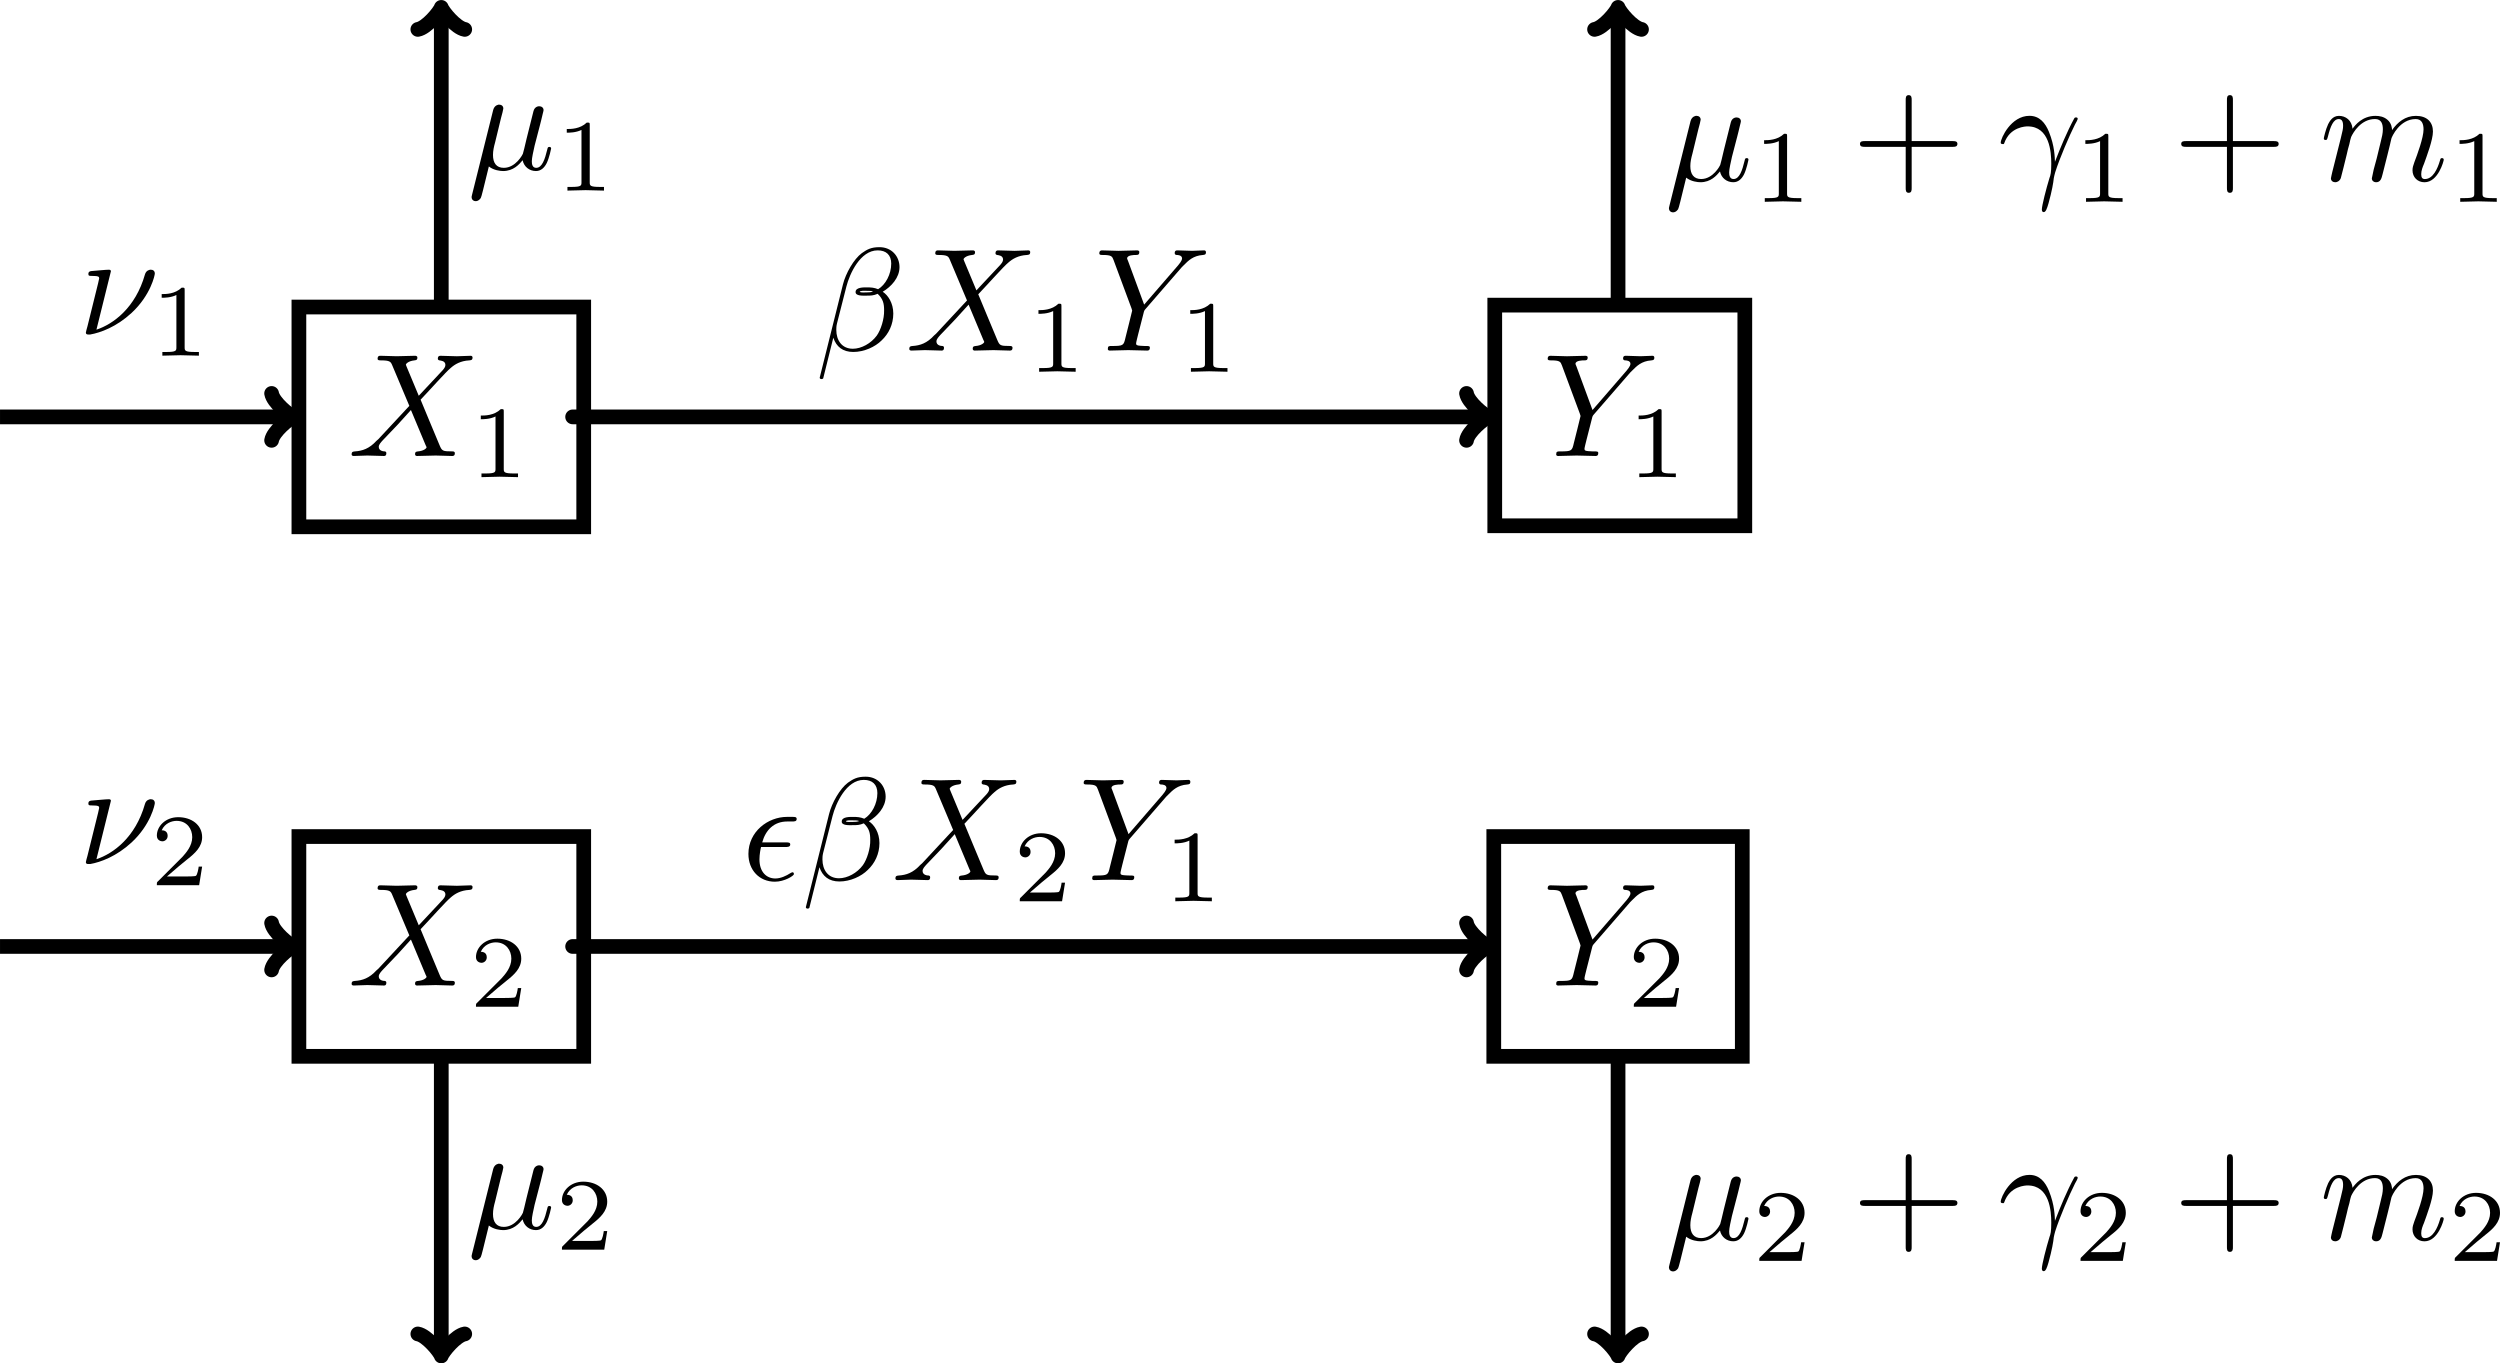 <?xml version="1.0" encoding="UTF-8" standalone="no"?>
<svg
   xmlns:dc="http://purl.org/dc/elements/1.1/"
   xmlns:cc="http://creativecommons.org/ns#"
   xmlns:rdf="http://www.w3.org/1999/02/22-rdf-syntax-ns#"
   xmlns:svg="http://www.w3.org/2000/svg"
   xmlns="http://www.w3.org/2000/svg"
   xmlns:xlink="http://www.w3.org/1999/xlink"
   xmlns:sodipodi="http://sodipodi.sourceforge.net/DTD/sodipodi-0.dtd"
   xmlns:inkscape="http://www.inkscape.org/namespaces/inkscape"
   width="212.454"
   height="115.857"
   viewBox="0 0 169.964 92.685"
   version="1.1"
   id="svg2"
   inkscape:version="0.48.4 r9939"
   sodipodi:docname="testmodel3.svg">
  <sodipodi:namedview
     pagecolor="#ffffff"
     bordercolor="#666666"
     borderopacity="1"
     objecttolerance="10"
     gridtolerance="10"
     guidetolerance="10"
     inkscape:pageopacity="0"
     inkscape:pageshadow="2"
     inkscape:window-width="1176"
     inkscape:window-height="480"
     id="namedview270"
     showgrid="false"
     fit-margin-top="0"
     fit-margin-left="0"
     fit-margin-right="0"
     fit-margin-bottom="0"
     inkscape:zoom="0.4097294"
     inkscape:cx="105.91521"
     inkscape:cy="-245.35948"
     inkscape:window-x="0"
     inkscape:window-y="0"
     inkscape:window-maximized="0"
     inkscape:current-layer="surface1" />
  <defs
     id="defs4">
    <g
       id="g6">
      <symbol
         overflow="visible"
         id="glyph0-0"
         style="overflow:visible">
        <path
           style="stroke:none"
           d=""
           id="path9"
           inkscape:connector-curvature="0" />
      </symbol>
      <symbol
         overflow="visible"
         id="glyph0-1"
         style="overflow:visible">
        <path
           style="stroke:none"
           d="M 5.953,-5.672 6.094,-5.812 C 6.391,-6.109 6.719,-6.453 7.391,-6.5 7.5,-6.516 7.594,-6.516 7.594,-6.688 c 0,-0.078 -0.047,-0.125 -0.125,-0.125 -0.266,0 -0.547,0.031 -0.812,0.031 -0.344,0 -0.688,-0.031 -1,-0.031 -0.062,0 -0.188,0 -0.188,0.188 0,0.109 0.094,0.125 0.141,0.125 0.078,0 0.359,0.016 0.359,0.234 0,0.172 -0.234,0.422 -0.266,0.469 L 3.391,-3.125 2.297,-6.094 C 2.234,-6.234 2.234,-6.25 2.234,-6.266 2.234,-6.5 2.719,-6.5 2.828,-6.5 c 0.125,0 0.234,0 0.234,-0.203 0,-0.109 -0.125,-0.109 -0.156,-0.109 -0.281,0 -0.969,0.031 -1.25,0.031 -0.25,0 -0.875,-0.031 -1.125,-0.031 -0.047,0 -0.188,0 -0.188,0.203 C 0.344,-6.5 0.453,-6.5 0.578,-6.5 c 0.594,0 0.641,0.094 0.734,0.344 L 2.531,-2.875 c 0.016,0.031 0.047,0.141 0.047,0.156 0,0.031 -0.406,1.641 -0.453,1.828 C 2,-0.344 1.984,-0.312 1.188,-0.312 c -0.188,0 -0.266,0 -0.266,0.203 C 0.922,0 1.031,0 1.062,0 c 0.266,0 0.969,-0.031 1.25,-0.031 0.281,0 1,0.031 1.281,0.031 0.062,0 0.188,0 0.188,-0.203 C 3.781,-0.312 3.688,-0.312 3.5,-0.312 c -0.016,0 -0.203,0 -0.375,-0.016 C 2.906,-0.344 2.844,-0.375 2.844,-0.484 c 0,-0.078 0.094,-0.422 0.141,-0.625 l 0.359,-1.406 c 0.047,-0.203 0.062,-0.219 0.141,-0.312 z"
           id="path12"
           inkscape:connector-curvature="0" />
      </symbol>
      <symbol
         overflow="visible"
         id="glyph0-2"
         style="overflow:visible">
        <path
           style="stroke:none"
           d="M 4.828,-4.094 4,-6.078 c -0.031,-0.078 -0.047,-0.125 -0.047,-0.125 0,-0.062 0.156,-0.25 0.578,-0.297 0.109,-0.016 0.203,-0.016 0.203,-0.188 0,-0.125 -0.125,-0.125 -0.156,-0.125 -0.406,0 -0.828,0.031 -1.25,0.031 -0.25,0 -0.859,-0.031 -1.109,-0.031 -0.062,0 -0.188,0 -0.188,0.203 C 2.031,-6.5 2.141,-6.5 2.266,-6.5 c 0.594,0 0.656,0.094 0.75,0.312 l 1.172,2.781 -2.109,2.266 -0.125,0.109 C 1.469,-0.5 1,-0.344 0.484,-0.312 c -0.125,0.016 -0.219,0.016 -0.219,0.203 0,0.016 0,0.109 0.141,0.109 0.297,0 0.625,-0.031 0.922,-0.031 C 1.703,-0.031 2.094,0 2.453,0 2.516,0 2.625,0 2.625,-0.203 2.625,-0.297 2.531,-0.312 2.516,-0.312 c -0.094,0 -0.406,-0.031 -0.406,-0.312 0,-0.156 0.156,-0.312 0.266,-0.438 L 3.406,-2.141 4.297,-3.125 l 1,2.391 c 0.047,0.109 0.062,0.109 0.062,0.141 0,0.078 -0.203,0.25 -0.578,0.281 C 4.672,-0.297 4.578,-0.297 4.578,-0.125 4.578,0 4.688,0 4.719,0 5,0 5.703,-0.031 5.984,-0.031 6.234,-0.031 6.844,0 7.094,0 c 0.062,0 0.188,0 0.188,-0.188 0,-0.125 -0.109,-0.125 -0.188,-0.125 -0.656,0 -0.688,-0.031 -0.859,-0.438 C 5.859,-1.672 5.188,-3.234 4.953,-3.828 5.625,-4.531 6.672,-5.719 7,-5.984 7.281,-6.234 7.672,-6.469 8.266,-6.5 c 0.125,-0.016 0.219,-0.016 0.219,-0.203 0,0 0,-0.109 -0.125,-0.109 -0.297,0 -0.641,0.031 -0.938,0.031 -0.375,0 -0.75,-0.031 -1.109,-0.031 -0.062,0 -0.188,0 -0.188,0.203 0,0.062 0.047,0.094 0.109,0.109 0.094,0.016 0.406,0.031 0.406,0.312 0,0.141 -0.109,0.266 -0.188,0.359 z"
           id="path15"
           inkscape:connector-curvature="0" />
      </symbol>
      <symbol
         overflow="visible"
         id="glyph0-3"
         style="overflow:visible">
        <path
           style="stroke:none"
           d="m 5.719,-5.672 c 0,-0.75 -0.547,-1.359 -1.359,-1.359 -0.578,0 -0.844,0.156 -1.203,0.406 C 2.609,-6.219 2.062,-5.25 1.875,-4.5 L 0.297,1.828 C 0.281,1.875 0.328,1.938 0.406,1.938 c 0.078,0 0.109,-0.031 0.125,-0.047 L 1.219,-0.875 C 1.422,-0.266 1.859,0.094 2.578,0.094 3.312,0.094 4.062,-0.25 4.5,-0.688 4.984,-1.141 5.297,-1.781 5.297,-2.516 5.297,-3.234 4.938,-3.766 4.578,-4 5.156,-4.344 5.719,-4.953 5.719,-5.672 z m -1.797,1.656 c -0.125,0.047 -0.234,0.062 -0.469,0.062 -0.141,0 -0.344,0.016 -0.438,-0.031 C 3.031,-4.094 3.391,-4.062 3.5,-4.062 c 0.203,0 0.297,0 0.422,0.047 z M 5.156,-5.906 c 0,0.703 -0.375,1.422 -0.891,1.734 C 4,-4.281 3.797,-4.297 3.5,-4.297 c -0.203,0 -0.766,-0.016 -0.766,0.312 -0.016,0.281 0.5,0.25 0.688,0.25 0.359,0 0.516,0 0.812,-0.125 0.375,0.359 0.438,0.672 0.438,1.125 0.016,0.578 -0.219,1.328 -0.5,1.719 C 3.781,-0.484 3.125,-0.125 2.547,-0.125 c -0.75,0 -1.125,-0.578 -1.125,-1.281 0,-0.094 0,-0.25 0.047,-0.438 l 0.641,-2.516 c 0.219,-0.859 0.938,-2.453 2.125,-2.453 0.578,0 0.922,0.312 0.922,0.906 z"
           id="path18"
           inkscape:connector-curvature="0" />
      </symbol>
      <symbol
         overflow="visible"
         id="glyph0-4"
         style="overflow:visible">
        <path
           style="stroke:none"
           d="m 2.969,-2.25 c 0.156,0 0.344,0 0.344,-0.172 0,-0.141 -0.125,-0.141 -0.297,-0.141 l -1.609,0 c 0.234,-0.844 0.797,-1.422 1.703,-1.422 l 0.312,0 c 0.172,0 0.328,0 0.328,-0.172 0,-0.141 -0.125,-0.141 -0.297,-0.141 l -0.359,0 c -1.297,0 -2.625,1 -2.625,2.516 0,1.109 0.75,1.891 1.797,1.891 0.656,0 1.297,-0.406 1.297,-0.516 0,-0.016 0,-0.125 -0.094,-0.125 -0.016,0 -0.047,0 -0.125,0.047 -0.312,0.203 -0.688,0.375 -1.047,0.375 -0.578,0 -1.078,-0.422 -1.078,-1.297 0,-0.344 0.078,-0.734 0.109,-0.844 z"
           id="path21"
           inkscape:connector-curvature="0" />
      </symbol>
      <symbol
         overflow="visible"
         id="glyph0-5"
         style="overflow:visible">
        <path
           style="stroke:none"
           d="m 2.234,-4.297 c 0,-0.016 0,-0.109 -0.125,-0.109 -0.234,0 -0.969,0.078 -1.219,0.094 -0.078,0.016 -0.188,0.031 -0.188,0.203 0,0.125 0.078,0.125 0.234,0.125 0.484,0 0.5,0.062 0.5,0.172 0,0.062 -0.125,0.531 -0.188,0.797 L 0.641,-0.562 C 0.594,-0.422 0.531,-0.141 0.531,-0.125 0.531,-0.016 0.625,0 0.688,0 l 0.141,0 c 0.703,-0.125 1.781,-0.516 2.812,-1.469 1.312,-1.219 1.578,-2.578 1.578,-2.672 0,-0.172 -0.109,-0.266 -0.281,-0.266 -0.078,0 -0.312,0.047 -0.391,0.328 -0.641,2.266 -2.156,3.375 -3.297,3.75 z"
           id="path24"
           inkscape:connector-curvature="0" />
      </symbol>
      <symbol
         overflow="visible"
         id="glyph0-6"
         style="overflow:visible">
        <path
           style="stroke:none"
           d="m 2.297,-3.5 c 0.062,-0.203 0.156,-0.594 0.156,-0.641 0,-0.172 -0.125,-0.266 -0.297,-0.266 -0.016,0 -0.297,0.016 -0.391,0.359 l -1.438,5.766 c -0.031,0.125 -0.031,0.141 -0.031,0.172 0,0.141 0.109,0.266 0.281,0.266 0.203,0 0.328,-0.188 0.344,-0.219 C 0.969,1.859 1.094,1.328 1.469,-0.203 1.797,0.062 2.25,0.109 2.438,0.109 c 0.703,0 1.094,-0.453 1.328,-0.734 0.094,0.453 0.469,0.734 0.906,0.734 0.344,0 0.578,-0.234 0.734,-0.547 0.172,-0.359 0.297,-0.969 0.297,-0.984 0,-0.109 -0.094,-0.109 -0.125,-0.109 -0.094,0 -0.109,0.047 -0.141,0.188 -0.156,0.641 -0.344,1.234 -0.75,1.234 -0.266,0 -0.297,-0.266 -0.297,-0.453 0,-0.219 0.109,-0.688 0.188,-1.047 L 4.859,-2.688 C 4.891,-2.828 5,-3.203 5.031,-3.359 5.078,-3.594 5.188,-3.969 5.188,-4.031 c 0,-0.172 -0.141,-0.266 -0.297,-0.266 -0.047,0 -0.312,0.016 -0.391,0.344 l -0.469,1.875 c -0.109,0.5 -0.219,0.906 -0.25,1.016 -0.016,0.047 -0.484,0.953 -1.297,0.953 -0.5,0 -0.734,-0.328 -0.734,-0.875 0,-0.281 0.062,-0.562 0.141,-0.844 z"
           id="path27"
           inkscape:connector-curvature="0" />
      </symbol>
      <symbol
         overflow="visible"
         id="glyph0-7"
         style="overflow:visible">
        <path
           style="stroke:none"
           d="M 0.406,-2.531 C 0.797,-3.672 1.891,-3.688 2,-3.688 c 1.5,0 1.609,1.75 1.609,2.531 0,0.609 -0.047,0.781 -0.125,0.984 -0.219,0.719 -0.516,1.875 -0.516,2.141 0,0.109 0.047,0.172 0.125,0.172 0.141,0 0.219,-0.219 0.328,-0.594 C 3.656,0.703 3.75,0.141 3.781,-0.172 c 0.031,-0.125 0.047,-0.25 0.094,-0.391 0.312,-0.984 0.953,-2.469 1.344,-3.25 0.078,-0.125 0.188,-0.344 0.188,-0.391 0,-0.094 -0.094,-0.094 -0.109,-0.094 -0.031,0 -0.094,0 -0.125,0.062 C 4.656,-3.281 4.25,-2.281 3.859,-1.281 3.844,-1.578 3.844,-2.344 3.453,-3.312 3.203,-3.922 2.812,-4.406 2.125,-4.406 c -1.25,0 -1.953,1.516 -1.953,1.828 0,0.094 0.094,0.094 0.203,0.094 z"
           id="path30"
           inkscape:connector-curvature="0" />
      </symbol>
      <symbol
         overflow="visible"
         id="glyph0-8"
         style="overflow:visible">
        <path
           style="stroke:none"
           d="m 0.875,-0.594 c -0.031,0.156 -0.094,0.391 -0.094,0.438 0,0.172 0.141,0.266 0.297,0.266 0.125,0 0.297,-0.078 0.375,-0.281 0,-0.016 0.125,-0.484 0.188,-0.734 l 0.219,-0.891 C 1.906,-2.031 1.969,-2.25 2.031,-2.469 c 0.031,-0.172 0.109,-0.469 0.125,-0.5 0.141,-0.312 0.672,-1.219 1.625,-1.219 0.453,0 0.531,0.375 0.531,0.703 0,0.25 -0.062,0.531 -0.141,0.828 L 3.891,-1.5 3.688,-0.75 c -0.031,0.203 -0.125,0.547 -0.125,0.594 0,0.172 0.141,0.266 0.281,0.266 0.312,0 0.375,-0.25 0.453,-0.562 0.141,-0.562 0.516,-2.016 0.594,-2.406 0.031,-0.125 0.562,-1.328 1.656,-1.328 0.422,0 0.531,0.344 0.531,0.703 0,0.562 -0.422,1.703 -0.625,2.234 -0.078,0.234 -0.125,0.344 -0.125,0.547 0,0.469 0.344,0.812 0.812,0.812 0.938,0 1.312,-1.453 1.312,-1.531 0,-0.109 -0.094,-0.109 -0.125,-0.109 -0.094,0 -0.094,0.031 -0.141,0.188 -0.156,0.531 -0.469,1.234 -1.016,1.234 -0.172,0 -0.25,-0.094 -0.25,-0.328 0,-0.25 0.094,-0.484 0.188,-0.703 0.188,-0.531 0.609,-1.625 0.609,-2.203 0,-0.641 -0.406,-1.062 -1.156,-1.062 -0.734,0 -1.25,0.438 -1.625,0.969 0,-0.125 -0.031,-0.469 -0.312,-0.703 -0.25,-0.219 -0.562,-0.266 -0.812,-0.266 -0.906,0 -1.391,0.641 -1.562,0.875 -0.047,-0.578 -0.469,-0.875 -0.922,-0.875 -0.453,0 -0.641,0.391 -0.734,0.562 -0.172,0.359 -0.297,0.938 -0.297,0.969 0,0.109 0.094,0.109 0.109,0.109 0.109,0 0.109,-0.016 0.172,-0.234 0.172,-0.703 0.375,-1.188 0.734,-1.188 0.156,0 0.297,0.078 0.297,0.453 0,0.219 -0.031,0.328 -0.156,0.844 z"
           id="path33"
           inkscape:connector-curvature="0" />
      </symbol>
      <symbol
         overflow="visible"
         id="glyph1-0"
         style="overflow:visible">
        <path
           style="stroke:none"
           d=""
           id="path36"
           inkscape:connector-curvature="0" />
      </symbol>
      <symbol
         overflow="visible"
         id="glyph1-1"
         style="overflow:visible">
        <path
           style="stroke:none"
           d="m 2.328,-4.438 c 0,-0.188 0,-0.188 -0.203,-0.188 -0.453,0.438 -1.078,0.438 -1.359,0.438 l 0,0.25 c 0.156,0 0.625,0 1,-0.188 l 0,3.547 c 0,0.234 0,0.328 -0.688,0.328 l -0.266,0 0,0.25 c 0.125,0 0.984,-0.031 1.234,-0.031 0.219,0 1.094,0.031 1.25,0.031 l 0,-0.25 -0.266,0 c -0.703,0 -0.703,-0.094 -0.703,-0.328 z"
           id="path39"
           inkscape:connector-curvature="0" />
      </symbol>
      <symbol
         overflow="visible"
         id="glyph1-2"
         style="overflow:visible">
        <path
           style="stroke:none"
           d="m 3.516,-1.266 -0.234,0 c -0.016,0.156 -0.094,0.562 -0.188,0.625 -0.047,0.047 -0.578,0.047 -0.688,0.047 l -1.281,0 c 0.734,-0.641 0.984,-0.844 1.391,-1.172 0.516,-0.406 1,-0.844 1,-1.5 0,-0.844 -0.734,-1.359 -1.625,-1.359 -0.859,0 -1.453,0.609 -1.453,1.25 0,0.344 0.297,0.391 0.375,0.391 0.156,0 0.359,-0.125 0.359,-0.375 0,-0.125 -0.047,-0.375 -0.406,-0.375 C 0.984,-4.219 1.453,-4.375 1.781,-4.375 c 0.703,0 1.062,0.547 1.062,1.109 0,0.609 -0.438,1.078 -0.656,1.328 L 0.516,-0.266 C 0.438,-0.203 0.438,-0.188 0.438,0 l 2.875,0 z"
           id="path42"
           inkscape:connector-curvature="0" />
      </symbol>
      <symbol
         overflow="visible"
         id="glyph2-0"
         style="overflow:visible">
        <path
           style="stroke:none"
           d=""
           id="path45"
           inkscape:connector-curvature="0" />
      </symbol>
      <symbol
         overflow="visible"
         id="glyph2-1"
         style="overflow:visible">
        <path
           style="stroke:none"
           d="m 4.078,-2.297 2.781,0 C 7,-2.297 7.188,-2.297 7.188,-2.5 7.188,-2.688 7,-2.688 6.859,-2.688 l -2.781,0 0,-2.797 c 0,-0.141 0,-0.328 -0.203,-0.328 -0.203,0 -0.203,0.188 -0.203,0.328 l 0,2.797 -2.781,0 c -0.141,0 -0.328,0 -0.328,0.188 0,0.203 0.188,0.203 0.328,0.203 l 2.781,0 0,2.797 c 0,0.141 0,0.328 0.203,0.328 0.203,0 0.203,-0.188 0.203,-0.328 z"
           id="path48"
           inkscape:connector-curvature="0" />
      </symbol>
      <symbol
         overflow="visible"
         id="glyph2-2"
         style="overflow:visible">
        <path
           style="stroke:none"
           d="m 2.938,-6.375 c 0,-0.25 0,-0.266 -0.234,-0.266 C 2.078,-6 1.203,-6 0.891,-6 l 0,0.312 c 0.203,0 0.781,0 1.297,-0.266 l 0,5.172 c 0,0.359 -0.031,0.469 -0.922,0.469 l -0.312,0 0,0.312 c 0.344,-0.031 1.203,-0.031 1.609,-0.031 0.391,0 1.266,0 1.609,0.031 l 0,-0.312 -0.312,0 c -0.906,0 -0.922,-0.109 -0.922,-0.469 z"
           id="path51"
           inkscape:connector-curvature="0" />
      </symbol>
    </g>
  </defs>
  <g
     id="surface1"
     transform="translate(-148.878,-124.756)">
    <path
       style="fill:none;stroke:#000000;stroke-width:10;stroke-linecap:butt;stroke-linejoin:miter;stroke-miterlimit:10;stroke-opacity:1"
       d="m 2505,6815 170,0 0,150 -170,0 z"
       transform="matrix(0.1,0,0,-0.1,0,842)"
       id="path54"
       inkscape:connector-curvature="0" />
    <g
       style="fill:#000000;fill-opacity:1"
       id="g56">
      <use
         xlink:href="#glyph0-1"
         x="253.755"
         y="155.756"
         id="use58"
         width="595"
         height="842" />
    </g>
    <g
       style="fill:#000000;fill-opacity:1"
       id="g60">
      <use
         xlink:href="#glyph1-1"
         x="259.515"
         y="157.196"
         id="use62"
         width="595"
         height="842" />
    </g>
    <path
       style="fill:none;stroke:#000000;stroke-width:10;stroke-linecap:butt;stroke-linejoin:miter;stroke-miterlimit:10;stroke-opacity:1"
       d="m 1691.992,6814.297 193.633,0 0,149.414 -193.633,0 z"
       transform="matrix(0.1,0,0,-0.1,0,842)"
       id="path64"
       inkscape:connector-curvature="0" />
    <g
       style="fill:#000000;fill-opacity:1"
       id="g66">
      <use
         xlink:href="#glyph0-2"
         x="172.519"
         y="155.756"
         id="use68"
         width="595"
         height="842" />
    </g>
    <g
       style="fill:#000000;fill-opacity:1"
       id="g70">
      <use
         xlink:href="#glyph1-1"
         x="180.799"
         y="157.196"
         id="use72"
         width="595"
         height="842" />
    </g>
    <path
       style="fill:none;stroke:#000000;stroke-width:10;stroke-linecap:butt;stroke-linejoin:miter;stroke-miterlimit:10;stroke-opacity:1"
       d="m 2504.336,6454.297 168.945,0 0,149.414 -168.945,0 z"
       transform="matrix(0.1,0,0,-0.1,0,842)"
       id="path74"
       inkscape:connector-curvature="0" />
    <g
       style="fill:#000000;fill-opacity:1"
       id="g76">
      <use
         xlink:href="#glyph0-1"
         x="253.755"
         y="191.757"
         id="use78"
         width="595"
         height="842" />
    </g>
    <g
       style="fill:#000000;fill-opacity:1"
       id="g80">
      <use
         xlink:href="#glyph1-2"
         x="259.515"
         y="193.197"
         id="use82"
         width="595"
         height="842" />
    </g>
    <path
       style="fill:none;stroke:#000000;stroke-width:10;stroke-linecap:butt;stroke-linejoin:miter;stroke-miterlimit:10;stroke-opacity:1"
       d="m 1691.992,6454.297 193.633,0 0,149.414 -193.633,0 z"
       transform="matrix(0.1,0,0,-0.1,0,842)"
       id="path84"
       inkscape:connector-curvature="0" />
    <g
       style="fill:#000000;fill-opacity:1"
       id="g86">
      <use
         xlink:href="#glyph0-2"
         x="172.519"
         y="191.757"
         id="use88"
         width="595"
         height="842" />
    </g>
    <g
       style="fill:#000000;fill-opacity:1"
       id="g90">
      <use
         xlink:href="#glyph1-2"
         x="180.799"
         y="193.197"
         id="use92"
         width="595"
         height="842" />
    </g>
    <path
       style="fill:none;stroke:#000000;stroke-width:10;stroke-linecap:butt;stroke-linejoin:miter;stroke-miterlimit:10;stroke-opacity:1"
       d="m 1887.617,6889.023 c -98.828,0 601.211,0 610.156,0"
       transform="matrix(0.1,0,0,-0.1,0,842)"
       id="path94"
       inkscape:connector-curvature="0" />
    <path
       style="fill:none;stroke:#000000;stroke-width:10;stroke-linecap:round;stroke-linejoin:round;stroke-miterlimit:10;stroke-opacity:1"
       d="m 2485.82,6904.961 c 0.977,-5.976 11.953,-14.961 14.922,-15.938 -2.969,-1.016 -13.945,-10 -14.922,-15.938"
       transform="matrix(0.1,0,0,-0.1,0,842)"
       id="path96"
       inkscape:connector-curvature="0" />
    <g
       style="fill:#000000;fill-opacity:1"
       id="g98">
      <use
         xlink:href="#glyph0-3"
         x="204.312"
         y="148.59"
         id="use100"
         width="595"
         height="842" />
    </g>
    <g
       style="fill:#000000;fill-opacity:1"
       id="g102">
      <use
         xlink:href="#glyph0-2"
         x="210.432"
         y="148.59"
         id="use104"
         width="595"
         height="842" />
    </g>
    <g
       style="fill:#000000;fill-opacity:1"
       id="g106">
      <use
         xlink:href="#glyph1-1"
         x="218.712"
         y="150.03"
         id="use108"
         width="595"
         height="842" />
    </g>
    <g
       style="fill:#000000;fill-opacity:1"
       id="g110">
      <use
         xlink:href="#glyph0-1"
         x="223.272"
         y="148.59"
         id="use112"
         width="595"
         height="842" />
    </g>
    <g
       style="fill:#000000;fill-opacity:1"
       id="g114">
      <use
         xlink:href="#glyph1-1"
         x="229.032"
         y="150.03"
         id="use116"
         width="595"
         height="842" />
    </g>
    <path
       style="fill:none;stroke:#000000;stroke-width:10;stroke-linecap:butt;stroke-linejoin:miter;stroke-miterlimit:10;stroke-opacity:1"
       d="m 1887.617,6528.984 c -98.828,0 601.211,0 610.156,0"
       transform="matrix(0.1,0,0,-0.1,0,842)"
       id="path118"
       inkscape:connector-curvature="0" />
    <path
       style="fill:none;stroke:#000000;stroke-width:10;stroke-linecap:round;stroke-linejoin:round;stroke-miterlimit:10;stroke-opacity:1"
       d="m 2485.82,6544.922 c 0.977,-5.977 11.953,-14.922 14.922,-15.938 -2.969,-0.977 -13.945,-9.961 -14.922,-15.938"
       transform="matrix(0.1,0,0,-0.1,0,842)"
       id="path120"
       inkscape:connector-curvature="0" />
    <g
       style="fill:#000000;fill-opacity:1"
       id="g122">
      <use
         xlink:href="#glyph0-4"
         x="199.29"
         y="184.59"
         id="use124"
         width="595"
         height="842" />
    </g>
    <g
       style="fill:#000000;fill-opacity:1"
       id="g126">
      <use
         xlink:href="#glyph0-3"
         x="203.37"
         y="184.59"
         id="use128"
         width="595"
         height="842" />
    </g>
    <g
       style="fill:#000000;fill-opacity:1"
       id="g130">
      <use
         xlink:href="#glyph0-2"
         x="209.49"
         y="184.59"
         id="use132"
         width="595"
         height="842" />
    </g>
    <g
       style="fill:#000000;fill-opacity:1"
       id="g134">
      <use
         xlink:href="#glyph1-2"
         x="217.77"
         y="186.03"
         id="use136"
         width="595"
         height="842" />
    </g>
    <g
       style="fill:#000000;fill-opacity:1"
       id="g138">
      <use
         xlink:href="#glyph0-1"
         x="222.21"
         y="184.59"
         id="use140"
         width="595"
         height="842" />
    </g>
    <g
       style="fill:#000000;fill-opacity:1"
       id="g142">
      <use
         xlink:href="#glyph1-1"
         x="227.97"
         y="186.03"
         id="use144"
         width="595"
         height="842" />
    </g>
    <path
       style="fill:none;stroke:#000000;stroke-width:10;stroke-linecap:butt;stroke-linejoin:miter;stroke-miterlimit:10;stroke-opacity:1"
       d="m 1488.789,6889.023 c 0,0 200,0 196.601,0"
       transform="matrix(0.1,0,0,-0.1,0,842)"
       id="path146"
       inkscape:connector-curvature="0" />
    <path
       style="fill:none;stroke:#000000;stroke-width:10;stroke-linecap:round;stroke-linejoin:round;stroke-miterlimit:10;stroke-opacity:1"
       d="m 1673.438,6904.961 c 1.016,-5.976 11.953,-14.961 14.961,-15.938 -3.008,-1.016 -13.945,-10 -14.961,-15.938"
       transform="matrix(0.1,0,0,-0.1,0,842)"
       id="path148"
       inkscape:connector-curvature="0" />
    <g
       style="fill:#000000;fill-opacity:1"
       id="g150">
      <use
         xlink:href="#glyph0-5"
         x="154.184"
         y="147.497"
         id="use152"
         width="595"
         height="842" />
    </g>
    <g
       style="fill:#000000;fill-opacity:1"
       id="g154">
      <use
         xlink:href="#glyph1-1"
         x="159.104"
         y="148.937"
         id="use156"
         width="595"
         height="842" />
    </g>
    <path
       style="fill:none;stroke:#000000;stroke-width:10;stroke-linecap:butt;stroke-linejoin:miter;stroke-miterlimit:10;stroke-opacity:1"
       d="m 1488.789,6528.984 c 0,0 200,0 196.601,0"
       transform="matrix(0.1,0,0,-0.1,0,842)"
       id="path158"
       inkscape:connector-curvature="0" />
    <path
       style="fill:none;stroke:#000000;stroke-width:10;stroke-linecap:round;stroke-linejoin:round;stroke-miterlimit:10;stroke-opacity:1"
       d="m 1673.438,6544.922 c 1.016,-5.977 11.953,-14.922 14.961,-15.938 -3.008,-0.977 -13.945,-9.961 -14.961,-15.938"
       transform="matrix(0.1,0,0,-0.1,0,842)"
       id="path160"
       inkscape:connector-curvature="0" />
    <g
       style="fill:#000000;fill-opacity:1"
       id="g162">
      <use
         xlink:href="#glyph0-5"
         x="154.184"
         y="183.497"
         id="use164"
         width="595"
         height="842" />
    </g>
    <g
       style="fill:#000000;fill-opacity:1"
       id="g166">
      <use
         xlink:href="#glyph1-2"
         x="159.104"
         y="184.937"
         id="use168"
         width="595"
         height="842" />
    </g>
    <path
       style="fill:none;stroke:#000000;stroke-width:10;stroke-linecap:butt;stroke-linejoin:miter;stroke-miterlimit:10;stroke-opacity:1"
       d="m 1788.789,6965.703 c 0,203.32 0,-76.68 0,198.711"
       transform="matrix(0.1,0,0,-0.1,0,842)"
       id="path170"
       inkscape:connector-curvature="0" />
    <path
       style="fill:none;stroke:#000000;stroke-width:10;stroke-linecap:round;stroke-linejoin:round;stroke-miterlimit:10;stroke-opacity:1"
       d="m 1772.852,7152.461 c 5.976,1.016 14.961,11.953 15.938,14.961 1.016,-3.008 10,-13.945 15.938,-14.961"
       transform="matrix(0.1,0,0,-0.1,0,842)"
       id="path172"
       inkscape:connector-curvature="0" />
    <g
       style="fill:#000000;fill-opacity:1"
       id="g174">
      <use
         xlink:href="#glyph0-6"
         x="180.644"
         y="136.275"
         id="use176"
         width="595"
         height="842" />
    </g>
    <g
       style="fill:#000000;fill-opacity:1"
       id="g178">
      <use
         xlink:href="#glyph1-1"
         x="186.644"
         y="137.715"
         id="use180"
         width="595"
         height="842" />
    </g>
    <path
       style="fill:none;stroke:#000000;stroke-width:10;stroke-linecap:butt;stroke-linejoin:miter;stroke-miterlimit:10;stroke-opacity:1"
       d="m 1788.789,6452.305 c 0,-203.32 0,76.68 0,-198.711"
       transform="matrix(0.1,0,0,-0.1,0,842)"
       id="path182"
       inkscape:connector-curvature="0" />
    <path
       style="fill:none;stroke:#000000;stroke-width:10;stroke-linecap:round;stroke-linejoin:round;stroke-miterlimit:10;stroke-opacity:1"
       d="m 1804.727,6265.547 c -5.938,-1.016 -14.922,-11.953 -15.938,-14.961 -0.977,3.008 -9.961,13.945 -15.938,14.961"
       transform="matrix(0.1,0,0,-0.1,0,842)"
       id="path184"
       inkscape:connector-curvature="0" />
    <g
       style="fill:#000000;fill-opacity:1"
       id="g186">
      <use
         xlink:href="#glyph0-6"
         x="180.644"
         y="208.276"
         id="use188"
         width="595"
         height="842" />
    </g>
    <g
       style="fill:#000000;fill-opacity:1"
       id="g190">
      <use
         xlink:href="#glyph1-2"
         x="186.644"
         y="209.716"
         id="use192"
         width="595"
         height="842" />
    </g>
    <path
       style="fill:none;stroke:#000000;stroke-width:10;stroke-linecap:butt;stroke-linejoin:miter;stroke-miterlimit:10;stroke-opacity:1"
       d="m 2588.828,6965.703 c 0,203.32 0,-76.68 0,198.711"
       transform="matrix(0.1,0,0,-0.1,0,842)"
       id="path194"
       inkscape:connector-curvature="0" />
    <path
       style="fill:none;stroke:#000000;stroke-width:10;stroke-linecap:round;stroke-linejoin:round;stroke-miterlimit:10;stroke-opacity:1"
       d="m 2572.852,7152.461 c 6.016,1.016 14.961,11.953 15.976,14.961 0.977,-3.008 9.961,-13.945 15.938,-14.961"
       transform="matrix(0.1,0,0,-0.1,0,842)"
       id="path196"
       inkscape:connector-curvature="0" />
    <g
       style="fill:#000000;fill-opacity:1"
       id="g198">
      <use
         xlink:href="#glyph0-6"
         x="262.046"
         y="137.036"
         id="use200"
         width="595"
         height="842" />
    </g>
    <g
       style="fill:#000000;fill-opacity:1"
       id="g202">
      <use
         xlink:href="#glyph1-1"
         x="268.046"
         y="138.476"
         id="use204"
         width="595"
         height="842" />
    </g>
    <g
       style="fill:#000000;fill-opacity:1"
       id="g206">
      <use
         xlink:href="#glyph2-1"
         x="274.766"
         y="137.036"
         id="use208"
         width="595"
         height="842" />
    </g>
    <g
       style="fill:#000000;fill-opacity:1"
       id="g210">
      <use
         xlink:href="#glyph0-7"
         x="284.726"
         y="137.036"
         id="use212"
         width="595"
         height="842" />
    </g>
    <g
       style="fill:#000000;fill-opacity:1"
       id="g214">
      <use
         xlink:href="#glyph1-1"
         x="289.886"
         y="138.476"
         id="use216"
         width="595"
         height="842" />
    </g>
    <g
       style="fill:#000000;fill-opacity:1"
       id="g218">
      <use
         xlink:href="#glyph2-1"
         x="296.606"
         y="137.036"
         id="use220"
         width="595"
         height="842" />
    </g>
    <g
       style="fill:#000000;fill-opacity:1"
       id="g222">
      <use
         xlink:href="#glyph0-8"
         x="306.566"
         y="137.036"
         id="use224"
         width="595"
         height="842" />
    </g>
    <g
       style="fill:#000000;fill-opacity:1"
       id="g226">
      <use
         xlink:href="#glyph1-1"
         x="315.326"
         y="138.476"
         id="use228"
         width="595"
         height="842" />
    </g>
    <path
       style="fill:none;stroke:#000000;stroke-width:10;stroke-linecap:butt;stroke-linejoin:miter;stroke-miterlimit:10;stroke-opacity:1"
       d="m 2588.828,6452.305 c 0,-203.32 0,76.68 0,-198.711"
       transform="matrix(0.1,0,0,-0.1,0,842)"
       id="path230"
       inkscape:connector-curvature="0" />
    <path
       style="fill:none;stroke:#000000;stroke-width:10;stroke-linecap:round;stroke-linejoin:round;stroke-miterlimit:10;stroke-opacity:1"
       d="m 2604.766,6265.547 c -5.976,-1.016 -14.961,-11.953 -15.938,-14.961 -1.016,3.008 -9.961,13.945 -15.976,14.961"
       transform="matrix(0.1,0,0,-0.1,0,842)"
       id="path232"
       inkscape:connector-curvature="0" />
    <g
       style="fill:#000000;fill-opacity:1"
       id="g234">
      <use
         xlink:href="#glyph0-6"
         x="262.046"
         y="209.037"
         id="use236"
         width="595"
         height="842" />
    </g>
    <g
       style="fill:#000000;fill-opacity:1"
       id="g238">
      <use
         xlink:href="#glyph1-2"
         x="268.046"
         y="210.477"
         id="use240"
         width="595"
         height="842" />
    </g>
    <g
       style="fill:#000000;fill-opacity:1"
       id="g242">
      <use
         xlink:href="#glyph2-1"
         x="274.766"
         y="209.037"
         id="use244"
         width="595"
         height="842" />
    </g>
    <g
       style="fill:#000000;fill-opacity:1"
       id="g246">
      <use
         xlink:href="#glyph0-7"
         x="284.726"
         y="209.037"
         id="use248"
         width="595"
         height="842" />
    </g>
    <g
       style="fill:#000000;fill-opacity:1"
       id="g250">
      <use
         xlink:href="#glyph1-2"
         x="289.886"
         y="210.477"
         id="use252"
         width="595"
         height="842" />
    </g>
    <g
       style="fill:#000000;fill-opacity:1"
       id="g254">
      <use
         xlink:href="#glyph2-1"
         x="296.606"
         y="209.037"
         id="use256"
         width="595"
         height="842" />
    </g>
    <g
       style="fill:#000000;fill-opacity:1"
       id="g258">
      <use
         xlink:href="#glyph0-8"
         x="306.566"
         y="209.037"
         id="use260"
         width="595"
         height="842" />
    </g>
    <g
       style="fill:#000000;fill-opacity:1"
       id="g262">
      <use
         xlink:href="#glyph1-2"
         x="315.326"
         y="210.477"
         id="use264"
         width="595"
         height="842" />
    </g>
    <g
       style="fill:#000000;fill-opacity:1"
       id="g266">
      <use
         xlink:href="#glyph2-2"
         x="303.119"
         y="702.7"
         id="use268"
         width="595"
         height="842" />
    </g>
  </g>
</svg>
